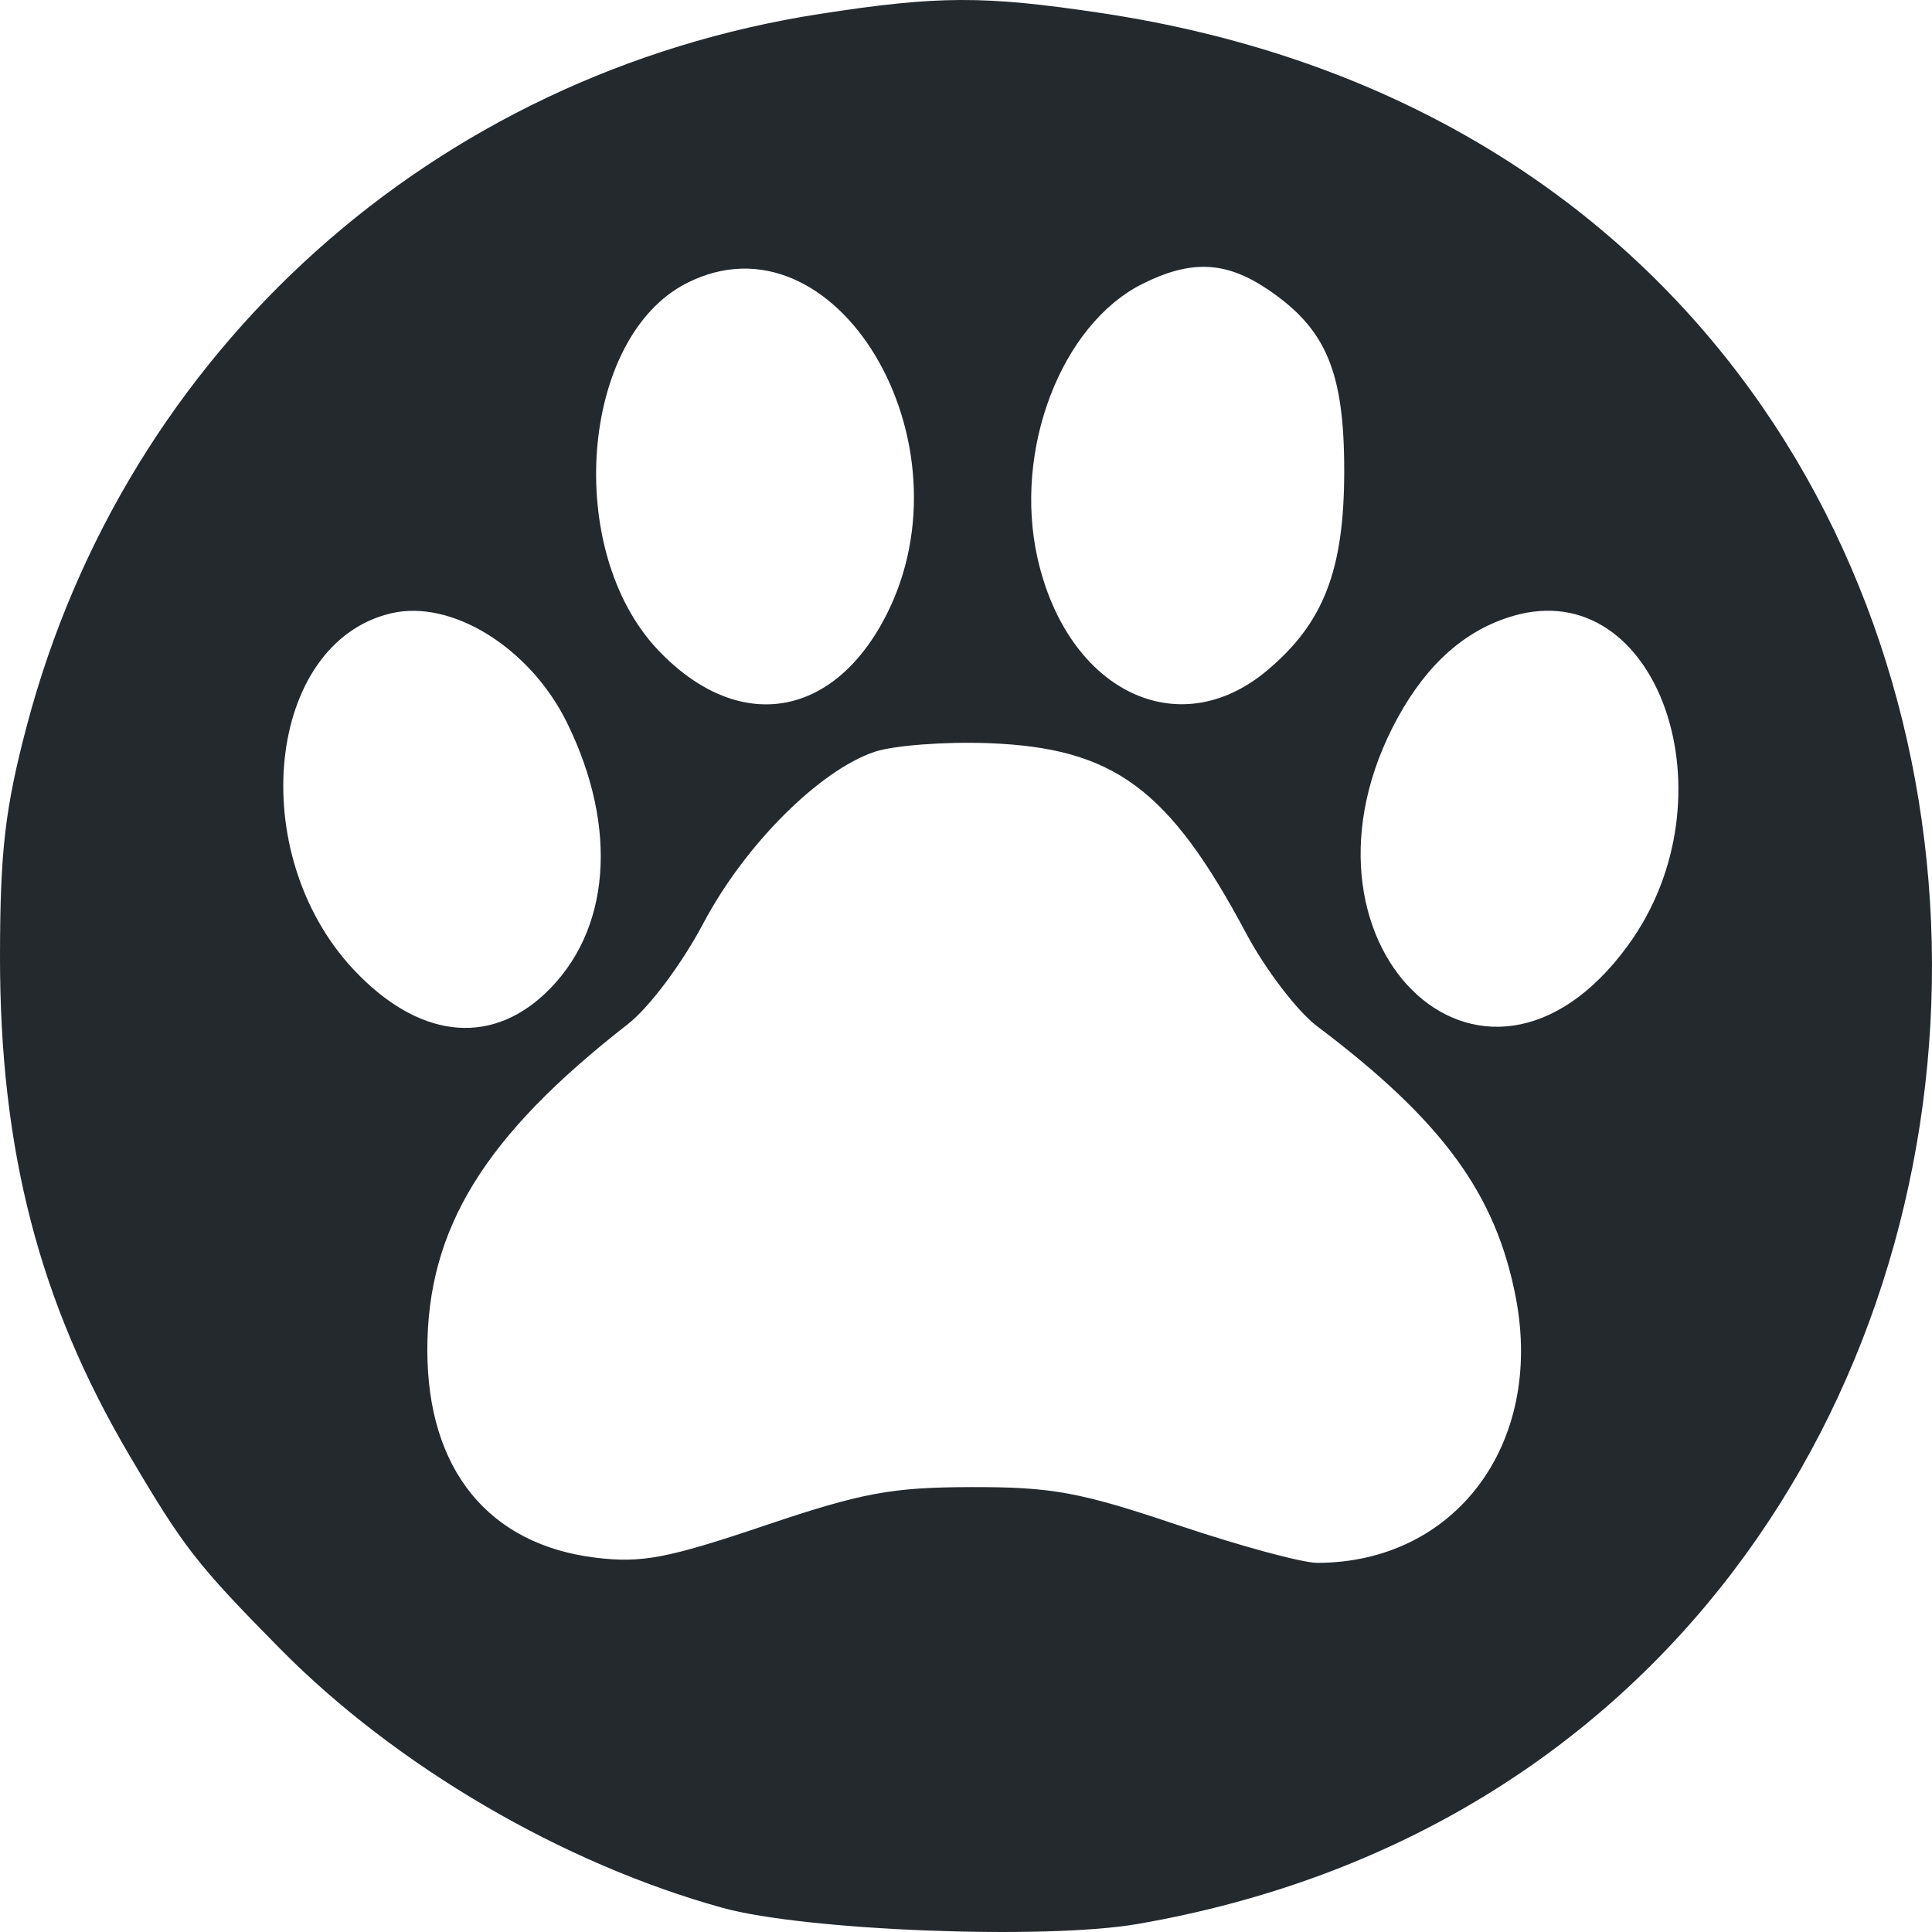 <?xml version="1.0" encoding="UTF-8" standalone="no"?>
<svg
   viewBox="0 0 64 64"
   version="1.1"
   id="svg1"
   width="64"
   height="64"
   xmlns="http://www.w3.org/2000/svg"
   xmlns:svg="http://www.w3.org/2000/svg">
  <defs
     id="defs1" />
  <path
     d="M 27.167,0.46 C 14.367,2.443 4.17,11.598 0.883,24.06 0.169,26.77 0.004,28.186 2.7460238e-5,31.654 -0.007,38.095 1.298,43.138 4.278,48.195 c 1.815,3.079 2.24,3.625 5.002,6.424 3.832,3.883 9.349,7.113 14.658,8.581 2.737,0.756 10.677,1.065 13.743,0.535 C 72.549,57.701 73.401,5.966 36.467,0.43 32.589,-0.151 31.083,-0.146 27.167,0.46 M 22.738,9.385 C 19.22,11.184 18.675,18.242 21.801,21.535 c 2.629,2.769 5.78,2.298 7.543,-1.129 2.97,-5.771 -1.684,-13.537 -6.606,-11.021 m 15.11,0.017 c -2.696,1.348 -4.286,5.503 -3.478,9.089 0.989,4.389 4.652,6.188 7.594,3.728 1.88,-1.572 2.561,-3.321 2.565,-6.594 0.004,-3.316 -0.597,-4.742 -2.554,-6.052 C 40.597,8.65 39.447,8.603 37.848,9.402 M 12.954,20.317 c -4.121,0.974 -4.857,7.931 -1.248,11.793 2.113,2.262 4.47,2.565 6.338,0.814 2.179,-2.042 2.461,-5.477 0.738,-8.985 -1.218,-2.479 -3.821,-4.097 -5.828,-3.622 m 37.171,0.087 c -1.572,0.457 -2.838,1.573 -3.822,3.368 -4.052,7.397 2.795,14.172 7.626,7.545 3.575,-4.904 0.994,-12.308 -3.804,-10.914 m -21.15,4.501 c -1.834,0.616 -4.304,3.087 -5.676,5.682 -0.707,1.337 -1.793,2.789 -2.497,3.337 -4.759,3.708 -6.646,6.773 -6.646,10.796 0,3.962 2.027,6.456 5.595,6.884 1.508,0.181 2.371,0.017 5.561,-1.06 3.244,-1.095 4.211,-1.275 6.865,-1.281 2.669,-0.006 3.598,0.165 6.827,1.253 2.056,0.693 4.141,1.258 4.634,1.257 4.566,-0.009 7.502,-3.926 6.578,-8.772 -0.658,-3.448 -2.432,-5.873 -6.584,-9.004 -0.654,-0.493 -1.71,-1.875 -2.347,-3.069 -2.563,-4.81 -4.385,-6.155 -8.553,-6.309 -1.438,-0.053 -3.128,0.076 -3.757,0.286"
     stroke="none"
     fill="#b45208"
     fill-rule="evenodd"
     id="path1"
     style="fill:#24292e;fill-opacity:1;stroke:none;stroke-width:0;stroke-dasharray:none;stroke-opacity:1" />
</svg>
